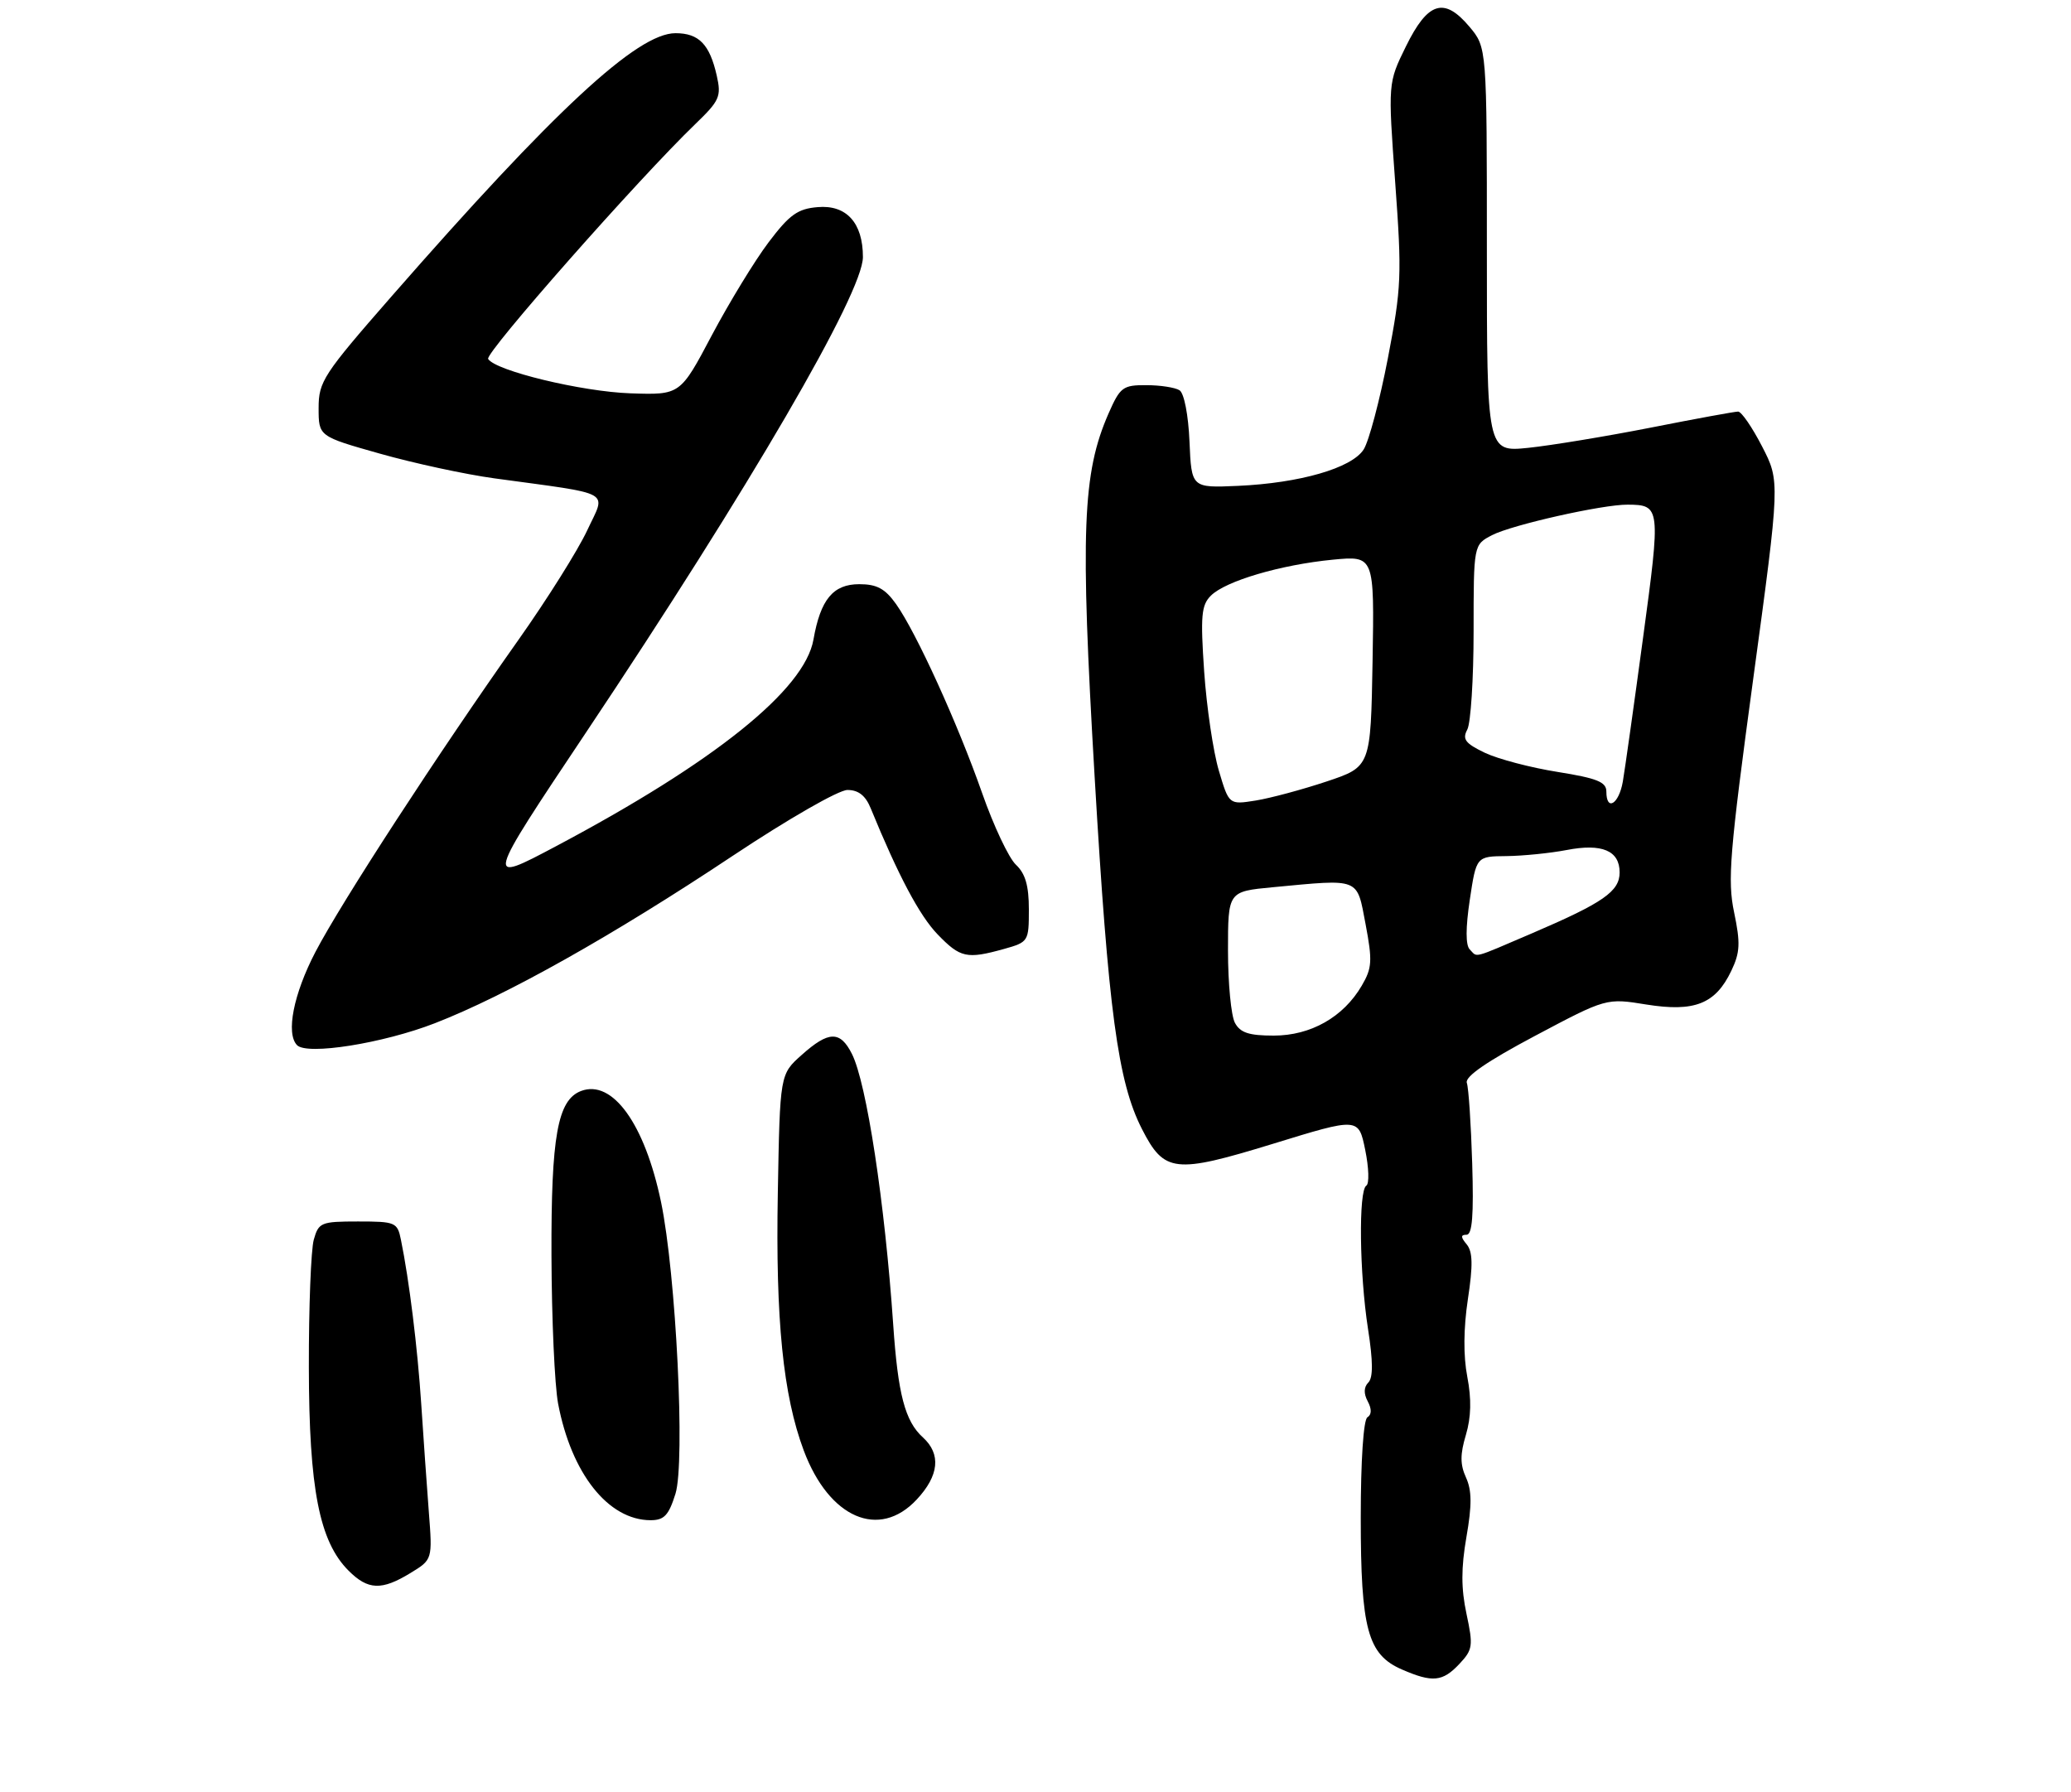 <?xml version="1.0" encoding="UTF-8" standalone="no"?>
<!DOCTYPE svg PUBLIC "-//W3C//DTD SVG 1.1//EN" "http://www.w3.org/Graphics/SVG/1.1/DTD/svg11.dtd" >
<svg xmlns="http://www.w3.org/2000/svg" xmlns:xlink="http://www.w3.org/1999/xlink" version="1.1" viewBox="0 0 312 270">
 <g >
 <path fill="currentColor"
d=" M 219.85 250.66 C 221.88 248.50 221.96 247.93 220.93 243.11 C 220.11 239.28 220.11 236.21 220.92 231.53 C 221.76 226.74 221.74 224.52 220.86 222.58 C 219.96 220.62 219.96 219.08 220.84 216.15 C 221.63 213.49 221.70 210.77 221.05 207.39 C 220.44 204.23 220.48 200.10 221.14 195.70 C 221.92 190.58 221.87 188.55 220.96 187.45 C 220.04 186.35 220.04 186.00 220.94 186.00 C 221.80 186.00 222.03 183.05 221.79 175.25 C 221.61 169.34 221.25 163.88 220.98 163.12 C 220.66 162.19 224.00 159.89 231.25 156.04 C 242.00 150.34 242.00 150.34 248.04 151.32 C 255.29 152.48 258.45 151.23 260.83 146.23 C 262.15 143.47 262.21 142.05 261.25 137.45 C 260.23 132.61 260.57 128.47 264.13 102.23 C 268.17 72.50 268.17 72.50 265.46 67.25 C 263.97 64.36 262.35 62.00 261.85 62.00 C 261.35 62.00 255.44 63.08 248.72 64.41 C 242.00 65.73 233.69 67.10 230.25 67.46 C 224.00 68.10 224.00 68.10 224.00 37.63 C 224.00 7.15 224.00 7.15 221.37 4.02 C 217.56 -0.50 215.11 0.26 211.80 7.00 C 209.10 12.50 209.10 12.50 210.19 27.50 C 211.21 41.47 211.14 43.29 209.08 54.00 C 207.86 60.33 206.22 66.50 205.43 67.72 C 203.62 70.52 195.83 72.77 186.50 73.19 C 179.50 73.50 179.50 73.50 179.20 66.53 C 179.03 62.51 178.39 59.23 177.70 58.79 C 177.04 58.37 174.79 58.02 172.69 58.02 C 169.17 58.00 168.75 58.32 167.02 62.25 C 163.06 71.28 162.73 79.90 164.91 117.04 C 166.98 152.33 168.41 162.97 172.03 170.06 C 175.40 176.67 176.96 176.84 191.77 172.30 C 204.67 168.33 204.67 168.33 205.67 173.21 C 206.22 175.89 206.30 178.32 205.84 178.60 C 204.65 179.33 204.80 191.83 206.09 200.16 C 206.86 205.07 206.87 207.53 206.14 208.26 C 205.46 208.94 205.42 209.92 206.05 211.09 C 206.67 212.25 206.65 213.10 206.00 213.50 C 205.41 213.87 205.00 220.00 205.00 228.59 C 205.00 245.42 206.04 249.25 211.21 251.49 C 215.81 253.49 217.33 253.34 219.85 250.66 Z  M 61.83 236.96 C 65.16 234.93 65.16 234.93 64.60 227.71 C 64.30 223.75 63.78 216.45 63.46 211.50 C 62.90 202.99 61.65 192.85 60.40 186.75 C 59.87 184.12 59.57 184.00 53.94 184.00 C 48.35 184.00 48.00 184.15 47.27 186.75 C 46.85 188.26 46.51 196.93 46.53 206.00 C 46.56 224.29 48.11 232.20 52.51 236.60 C 55.44 239.53 57.49 239.61 61.83 236.96 Z  M 101.76 225.02 C 103.25 220.23 101.85 191.95 99.58 181.04 C 97.12 169.27 92.26 162.54 87.52 164.35 C 84.00 165.71 83.02 171.15 83.08 189.16 C 83.11 198.66 83.56 208.69 84.08 211.44 C 86.08 221.98 91.64 228.99 98.01 229.00 C 100.06 229.00 100.74 228.27 101.76 225.02 Z  M 138.10 225.89 C 141.48 222.28 141.80 219.04 139.04 216.53 C 136.34 214.09 135.28 210.04 134.56 199.50 C 133.31 181.21 130.55 163.11 128.34 158.75 C 126.57 155.24 124.84 155.28 120.77 158.92 C 117.50 161.83 117.50 161.83 117.18 179.67 C 116.83 198.83 117.97 210.18 121.09 218.51 C 124.90 228.68 132.44 231.96 138.10 225.89 Z  M 65.50 154.14 C 76.23 149.98 92.34 140.93 110.40 128.91 C 118.78 123.34 126.34 119.00 127.67 119.00 C 129.32 119.00 130.39 119.84 131.17 121.75 C 135.34 131.93 138.53 137.93 141.25 140.75 C 144.67 144.29 145.64 144.51 151.25 142.95 C 154.93 141.92 155.00 141.82 155.00 136.99 C 155.00 133.41 154.47 131.59 153.05 130.26 C 151.98 129.26 149.69 124.41 147.96 119.47 C 144.29 109.00 138.03 95.26 134.99 90.99 C 133.34 88.67 132.10 88.00 129.45 88.00 C 125.51 88.00 123.61 90.30 122.55 96.34 C 121.22 103.91 107.64 114.81 83.77 127.47 C 73.04 133.16 73.04 133.16 88.29 110.33 C 112.94 73.43 130.00 44.14 130.00 38.72 C 130.00 33.57 127.52 30.83 123.19 31.20 C 120.17 31.45 118.94 32.33 115.79 36.50 C 113.71 39.25 109.87 45.55 107.24 50.50 C 102.48 59.50 102.48 59.50 94.99 59.25 C 87.65 59.00 74.65 55.86 73.54 54.07 C 73.01 53.21 96.25 26.87 104.77 18.67 C 108.41 15.16 108.69 14.54 107.98 11.39 C 106.91 6.67 105.29 5.00 101.76 5.00 C 96.02 5.00 83.53 16.58 59.00 44.63 C 48.69 56.42 48.00 57.48 48.00 61.47 C 48.00 65.73 48.00 65.73 57.25 68.34 C 62.34 69.78 70.10 71.46 74.50 72.06 C 92.68 74.55 91.31 73.79 88.47 79.88 C 87.09 82.85 82.43 90.27 78.11 96.38 C 66.01 113.49 51.42 135.92 47.52 143.40 C 44.22 149.73 43.04 155.68 44.75 157.44 C 46.25 158.99 57.70 157.17 65.50 154.14 Z  M 186.04 154.07 C 185.47 153.00 185.00 148.12 185.00 143.21 C 185.00 134.29 185.00 134.29 191.75 133.65 C 205.02 132.40 204.38 132.14 205.73 139.23 C 206.77 144.74 206.71 145.82 205.15 148.48 C 202.39 153.21 197.47 156.00 191.89 156.00 C 188.15 156.00 186.84 155.57 186.04 154.07 Z  M 221.42 143.02 C 220.79 142.39 220.79 139.77 221.43 135.52 C 222.41 129.00 222.41 129.00 226.96 128.96 C 229.46 128.93 233.52 128.52 235.99 128.05 C 241.34 127.01 244.00 128.13 244.00 131.42 C 244.00 134.28 241.53 135.99 230.85 140.57 C 221.57 144.54 222.65 144.25 221.42 143.02 Z  M 183.62 116.08 C 182.78 113.25 181.78 106.54 181.41 101.16 C 180.84 92.78 180.98 91.16 182.42 89.73 C 184.62 87.52 192.95 85.07 200.78 84.31 C 207.05 83.71 207.05 83.71 206.78 99.60 C 206.50 115.50 206.50 115.50 199.86 117.72 C 196.20 118.94 191.40 120.23 189.18 120.59 C 185.15 121.23 185.15 121.23 183.62 116.08 Z  M 242.00 119.23 C 242.00 117.79 240.58 117.23 234.65 116.28 C 230.61 115.64 225.68 114.34 223.70 113.40 C 220.74 111.98 220.27 111.36 221.05 109.90 C 221.57 108.93 222.00 102.26 222.00 95.09 C 222.00 82.05 222.00 82.05 224.79 80.61 C 227.78 79.06 241.43 75.99 245.21 76.02 C 250.16 76.05 250.20 76.39 247.53 96.07 C 246.16 106.21 244.79 115.96 244.48 117.75 C 243.88 121.16 242.00 122.28 242.00 119.23 Z "/>
</g>
</svg>